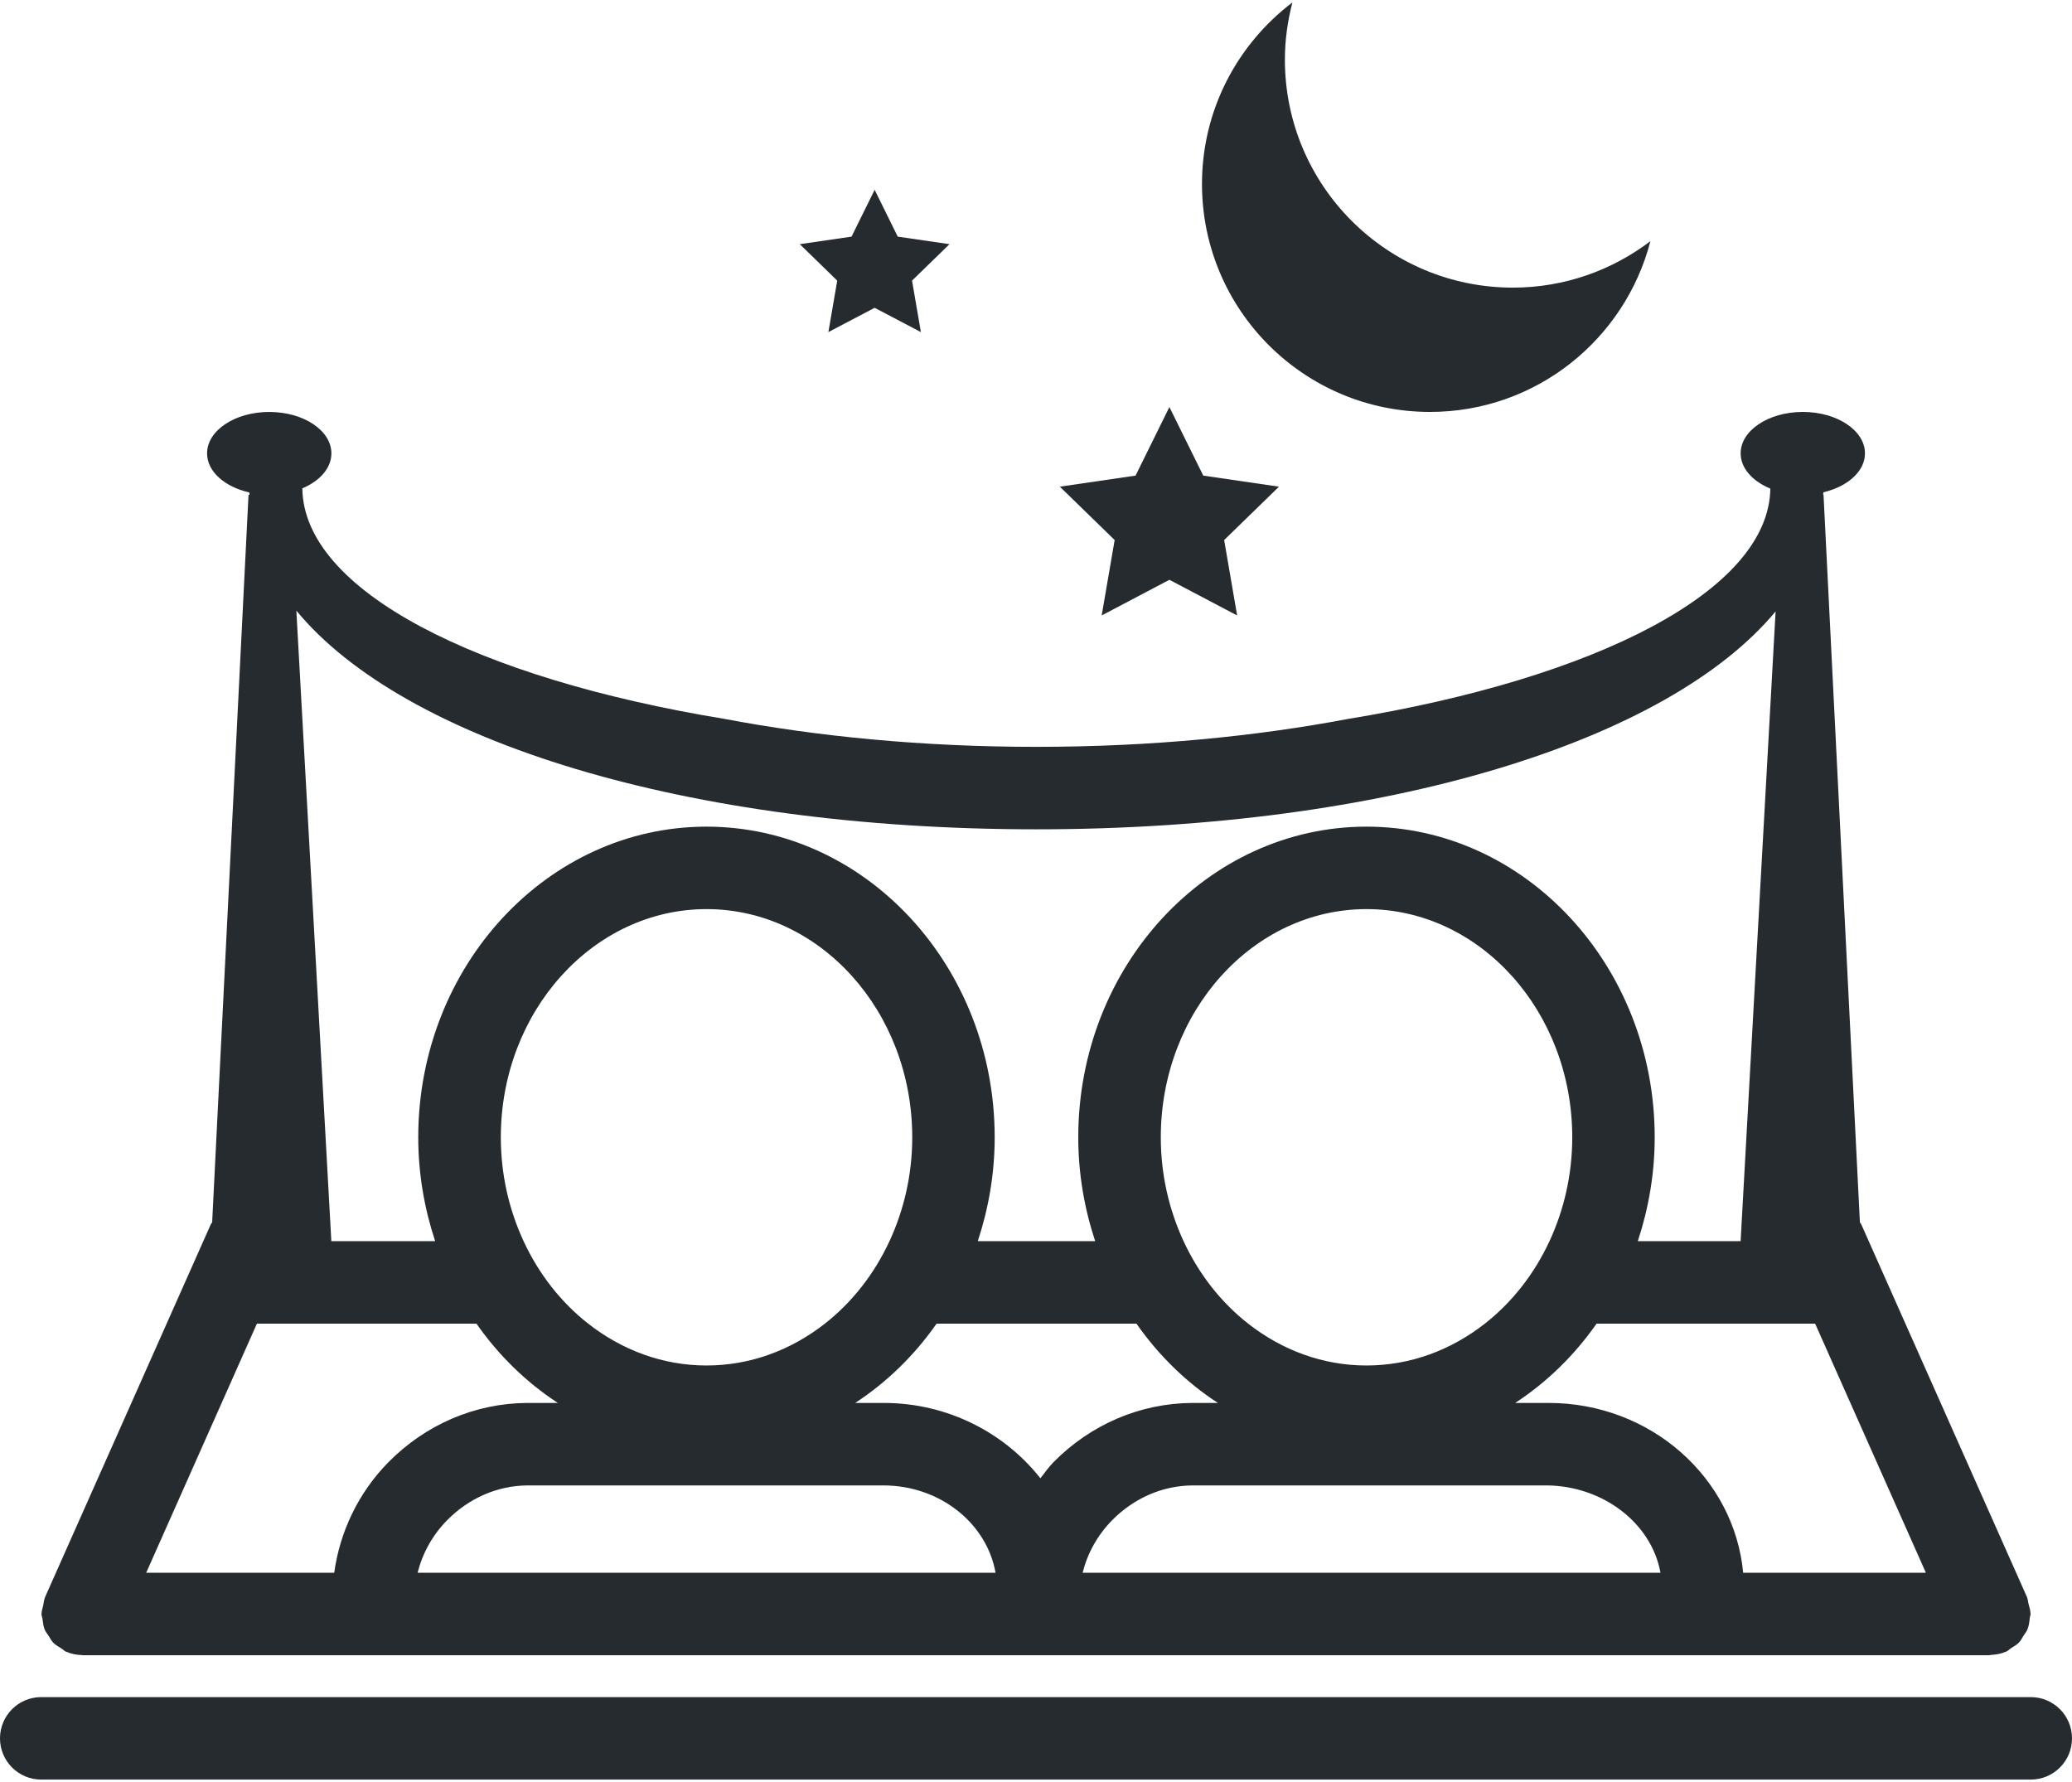 <?xml version="1.0" encoding="UTF-8" standalone="no"?>
<svg width="100px" height="86px" viewBox="0 0 100 86" version="1.1" xmlns="http://www.w3.org/2000/svg" xmlns:xlink="http://www.w3.org/1999/xlink" xmlns:sketch="http://www.bohemiancoding.com/sketch/ns">
    <!-- Generator: Sketch 3.3.2 (12043) - http://www.bohemiancoding.com/sketch -->
    <title>Group</title>
    <desc>Created with Sketch.</desc>
    <defs></defs>
    <g id="Page-1" stroke="none" stroke-width="1" fill="none" fill-rule="evenodd" sketch:type="MSPage">
        <g id="Group" sketch:type="MSLayerGroup">
            <path d="M98.01,85.883 L1.99,85.883 C0.89,85.883 0,84.993 0,83.893 C0,82.793 0.89,81.903 1.99,81.903 L98.01,81.903 C99.11,81.903 100,82.793 100,83.893 C100,84.993 99.11,85.883 98.01,85.883 L98.01,85.883 Z" id="Shape" fill="#262B30" sketch:type="MSShapeGroup"></path>
            <g transform="translate(2, 19)" id="Shape" sketch:type="MSShapeGroup">
                <path d="M26.385,44.879 C28.002,46.146 29.97,46.899 32.097,46.899 C34.224,46.899 36.192,46.147 37.809,44.879 C39.117,43.854 40.19,42.489 40.927,40.898 C41.624,39.393 42.025,37.692 42.025,35.887 C42.025,29.815 37.572,24.874 32.096,24.874 C26.62,24.874 22.167,29.815 22.167,35.887 C22.167,37.693 22.568,39.393 23.265,40.898 C24.004,42.489 25.077,43.854 26.385,44.879 L26.385,44.879 Z"></path>
                <path d="M40.627,52.687 L40.582,52.687 L23.452,52.687 C22.016,52.699 20.635,53.295 19.58,54.366 C18.867,55.089 18.385,55.976 18.155,56.901 L46.047,56.901 C45.626,54.515 43.364,52.687 40.627,52.687 L40.627,52.687 Z"></path>
                <path d="M63.951,20.893 C71.621,20.893 77.861,27.618 77.861,35.887 C77.861,37.646 77.564,39.328 77.045,40.898 L82.022,40.898 L82.008,40.888 L83.696,10.507 C78.498,16.767 64.894,21.022 48.015,21.022 C31.102,21.022 17.479,16.749 12.307,10.467 L13.995,40.887 L13.981,40.897 L19.006,40.897 C18.487,39.327 18.19,37.645 18.19,35.886 C18.19,27.617 24.43,20.892 32.1,20.892 C39.77,20.892 46.01,27.617 46.01,35.886 C46.01,37.645 45.713,39.327 45.194,40.897 L50.86,40.897 C50.341,39.327 50.044,37.645 50.044,35.886 C50.041,27.618 56.281,20.893 63.951,20.893 L63.951,20.893 Z"></path>
                <path d="M72.781,40.898 C73.478,39.393 73.879,37.692 73.879,35.887 C73.879,29.815 69.426,24.874 63.95,24.874 C58.474,24.874 54.021,29.815 54.021,35.887 C54.021,37.693 54.422,39.393 55.119,40.898"></path>
                <path d="M72.678,52.687 L55.548,52.687 C54.112,52.699 52.731,53.295 51.676,54.366 C50.963,55.089 50.481,55.976 50.251,56.901 L78.14,56.901 C77.707,54.512 75.377,52.723 72.678,52.687 L72.678,52.687 Z"></path>
                <path d="M24.922,48.706 C23.396,47.709 22.064,46.41 20.994,44.879 L10.399,44.879 L5.056,56.901 L14.131,56.901 C14.398,54.938 15.291,53.043 16.744,51.569 C18.546,49.744 20.923,48.725 23.436,48.706 L24.922,48.706 L24.922,48.706 Z"></path>
                <path d="M58.238,44.879 C59.855,46.146 61.823,46.899 63.95,46.899 C66.077,46.899 68.045,46.147 69.662,44.879"></path>
                <path d="M75.055,44.879 C73.985,46.41 72.653,47.71 71.127,48.706 L72.663,48.706 L72.739,48.706 C77.665,48.706 81.7,52.313 82.13,56.901 L90.948,56.901 L85.603,44.879 L75.055,44.879 L75.055,44.879 Z"></path>
                <path d="M52.847,44.879 L43.202,44.879 C42.132,46.41 40.8,47.71 39.274,48.706 L40.567,48.706 L40.643,48.706 C43.74,48.706 46.481,50.146 48.212,52.342 C48.419,52.083 48.604,51.808 48.839,51.569 C50.641,49.744 53.018,48.725 55.531,48.706 L56.774,48.706 C55.249,47.71 53.917,46.41 52.847,44.879 L52.847,44.879 Z"></path>
                <path d="M95.997,58.88 C95.996,58.715 95.941,58.551 95.898,58.386 C95.873,58.293 95.873,58.192 95.836,58.105 C95.833,58.098 95.834,58.091 95.831,58.084 L87.826,40.079 C87.811,40.044 87.78,40.023 87.763,39.99 L86.008,4.88 L85.989,4.88 C85.989,4.843 86.001,4.807 86.001,4.769 C86.001,4.765 85.999,4.763 85.999,4.759 C87.166,4.485 88.008,3.751 88.008,2.88 C88.008,1.776 86.665,0.88 85.009,0.88 C83.349,0.88 82.008,1.776 82.008,2.88 C82.008,3.6 82.584,4.226 83.441,4.579 C83.373,9.502 75.042,13.732 63.051,15.698 C58.606,16.536 53.554,17.043 48.014,17.043 C42.464,17.043 37.403,16.534 32.952,15.692 C20.969,13.722 12.647,9.491 12.592,4.568 C13.433,4.214 13.994,3.592 13.994,2.881 C13.994,1.777 12.653,0.881 10.995,0.881 C9.337,0.881 7.994,1.777 7.994,2.881 C7.994,3.76 8.85,4.498 10.034,4.766 C10.034,4.767 10.033,4.768 10.033,4.77 C10.033,4.808 10.045,4.843 10.045,4.881 L9.994,4.881 L8.239,39.992 C8.222,40.025 8.192,40.045 8.177,40.079 L0.173,58.083 C0.17,58.089 0.172,58.095 0.169,58.1 C0.118,58.217 0.113,58.351 0.085,58.478 C0.057,58.611 0.006,58.741 0.005,58.874 C0.005,58.88 0.002,58.885 0.002,58.891 C0.002,58.982 0.042,59.059 0.054,59.147 C0.076,59.313 0.09,59.479 0.152,59.633 C0.201,59.755 0.286,59.851 0.356,59.96 C0.425,60.066 0.477,60.18 0.566,60.272 C0.681,60.391 0.827,60.471 0.968,60.558 C1.044,60.605 1.099,60.674 1.183,60.711 C1.189,60.713 1.195,60.712 1.2,60.715 C1.431,60.815 1.685,60.869 1.952,60.874 C1.965,60.874 1.977,60.882 1.99,60.882 L1.991,60.882 L1.992,60.882 L94.009,60.882 L94.011,60.882 L94.013,60.882 C94.038,60.882 94.063,60.867 94.089,60.866 C94.34,60.856 94.582,60.81 94.8,60.715 C94.806,60.712 94.813,60.714 94.82,60.711 C94.917,60.668 94.983,60.59 95.07,60.534 C95.196,60.452 95.33,60.383 95.434,60.275 C95.535,60.171 95.597,60.043 95.672,59.921 C95.731,59.825 95.807,59.743 95.849,59.637 C95.922,59.457 95.945,59.265 95.963,59.07 C95.97,59.009 96,58.956 96,58.892 C96,58.888 95.997,58.884 95.997,58.88 L95.997,58.88 Z M48.014,21.023 C64.893,21.023 78.498,16.768 83.695,10.508 L82.007,40.889 L82.021,40.899 L77.044,40.899 C77.563,39.329 77.86,37.647 77.86,35.888 C77.86,27.619 71.62,20.894 63.95,20.894 C56.28,20.894 50.04,27.619 50.04,35.888 C50.04,37.647 50.337,39.329 50.856,40.899 L45.19,40.899 C45.709,39.329 46.006,37.647 46.006,35.888 C46.006,27.619 39.766,20.894 32.096,20.894 C24.426,20.894 18.186,27.619 18.186,35.888 C18.186,37.647 18.483,39.329 19.002,40.899 L13.977,40.899 L13.991,40.889 L12.303,10.469 C17.478,16.75 31.101,21.023 48.014,21.023 L48.014,21.023 Z M69.663,44.879 C68.046,46.146 66.078,46.899 63.951,46.899 C61.824,46.899 59.856,46.147 58.239,44.879 C56.931,43.854 55.858,42.489 55.121,40.898 C54.424,39.393 54.023,37.692 54.023,35.887 C54.023,29.815 58.476,24.874 63.952,24.874 C69.428,24.874 73.881,29.815 73.881,35.887 C73.881,37.693 73.48,39.393 72.783,40.898 C72.045,42.489 70.972,43.854 69.663,44.879 L69.663,44.879 Z M42.027,35.887 C42.027,37.693 41.626,39.393 40.929,40.898 C40.192,42.489 39.119,43.854 37.811,44.879 C36.194,46.146 34.226,46.899 32.099,46.899 C29.972,46.899 28.004,46.147 26.387,44.879 C25.079,43.854 24.006,42.489 23.269,40.898 C22.572,39.393 22.171,37.692 22.171,35.887 C22.171,29.815 26.624,24.874 32.1,24.874 C37.576,24.874 42.027,29.815 42.027,35.887 L42.027,35.887 Z M14.131,56.901 L5.056,56.901 L10.399,44.879 L20.994,44.879 C22.064,46.41 23.396,47.71 24.922,48.706 L23.436,48.706 C20.923,48.725 18.545,49.744 16.744,51.569 C15.291,53.043 14.398,54.939 14.131,56.901 L14.131,56.901 Z M18.155,56.901 C18.385,55.976 18.867,55.089 19.58,54.366 C20.635,53.295 22.016,52.698 23.452,52.687 L40.583,52.687 L40.628,52.687 C43.365,52.687 45.626,54.515 46.047,56.901 L18.155,56.901 L18.155,56.901 Z M48.212,52.342 C46.48,50.146 43.74,48.706 40.643,48.706 L40.567,48.706 L39.274,48.706 C40.8,47.709 42.132,46.41 43.202,44.879 L52.847,44.879 C53.917,46.41 55.249,47.71 56.775,48.706 L55.532,48.706 C53.019,48.725 50.641,49.744 48.84,51.569 C48.604,51.808 48.42,52.083 48.212,52.342 L48.212,52.342 Z M50.25,56.901 C50.48,55.976 50.962,55.089 51.675,54.366 C52.73,53.295 54.111,52.698 55.547,52.687 L72.678,52.687 C75.377,52.722 77.706,54.511 78.139,56.901 L50.25,56.901 L50.25,56.901 Z M82.13,56.901 C81.699,52.313 77.664,48.706 72.739,48.706 L72.663,48.706 L71.127,48.706 C72.653,47.709 73.985,46.41 75.055,44.879 L85.603,44.879 L90.948,56.901 L82.13,56.901 L82.13,56.901 Z" fill="#262B30"></path>
            </g>
            <path d="M73.014,13.881 C66.938,13.881 62.012,8.955 62.012,2.879 C62.012,1.923 62.146,1.001 62.375,0.117 C59.728,2.127 58.011,5.297 58.011,8.878 C58.011,14.954 62.937,19.88 69.013,19.88 C74.137,19.88 78.427,16.375 79.653,11.638 C77.808,13.04 75.512,13.881 73.014,13.881 L73.014,13.881 Z" id="Shape" fill="#262B30" sketch:type="MSShapeGroup"></path>
            <path d="M42.213,9.16 L43.327,11.42 L45.825,11.784 L44.017,13.543 L44.445,16.027 L42.213,14.855 L39.98,16.027 L40.407,13.543 L38.6,11.784 L41.097,11.42 L42.213,9.16 Z" id="Shape" fill="#262B30" sketch:type="MSShapeGroup"></path>
            <path d="M56.438,19.644 L58.072,22.953 L61.727,23.487 L59.081,26.063 L59.707,29.702 L56.438,27.981 L53.17,29.702 L53.796,26.063 L51.151,23.487 L54.805,22.953 L56.438,19.644 Z" id="Shape" fill="#262B30" sketch:type="MSShapeGroup"></path>
        </g>
    </g>
</svg>
